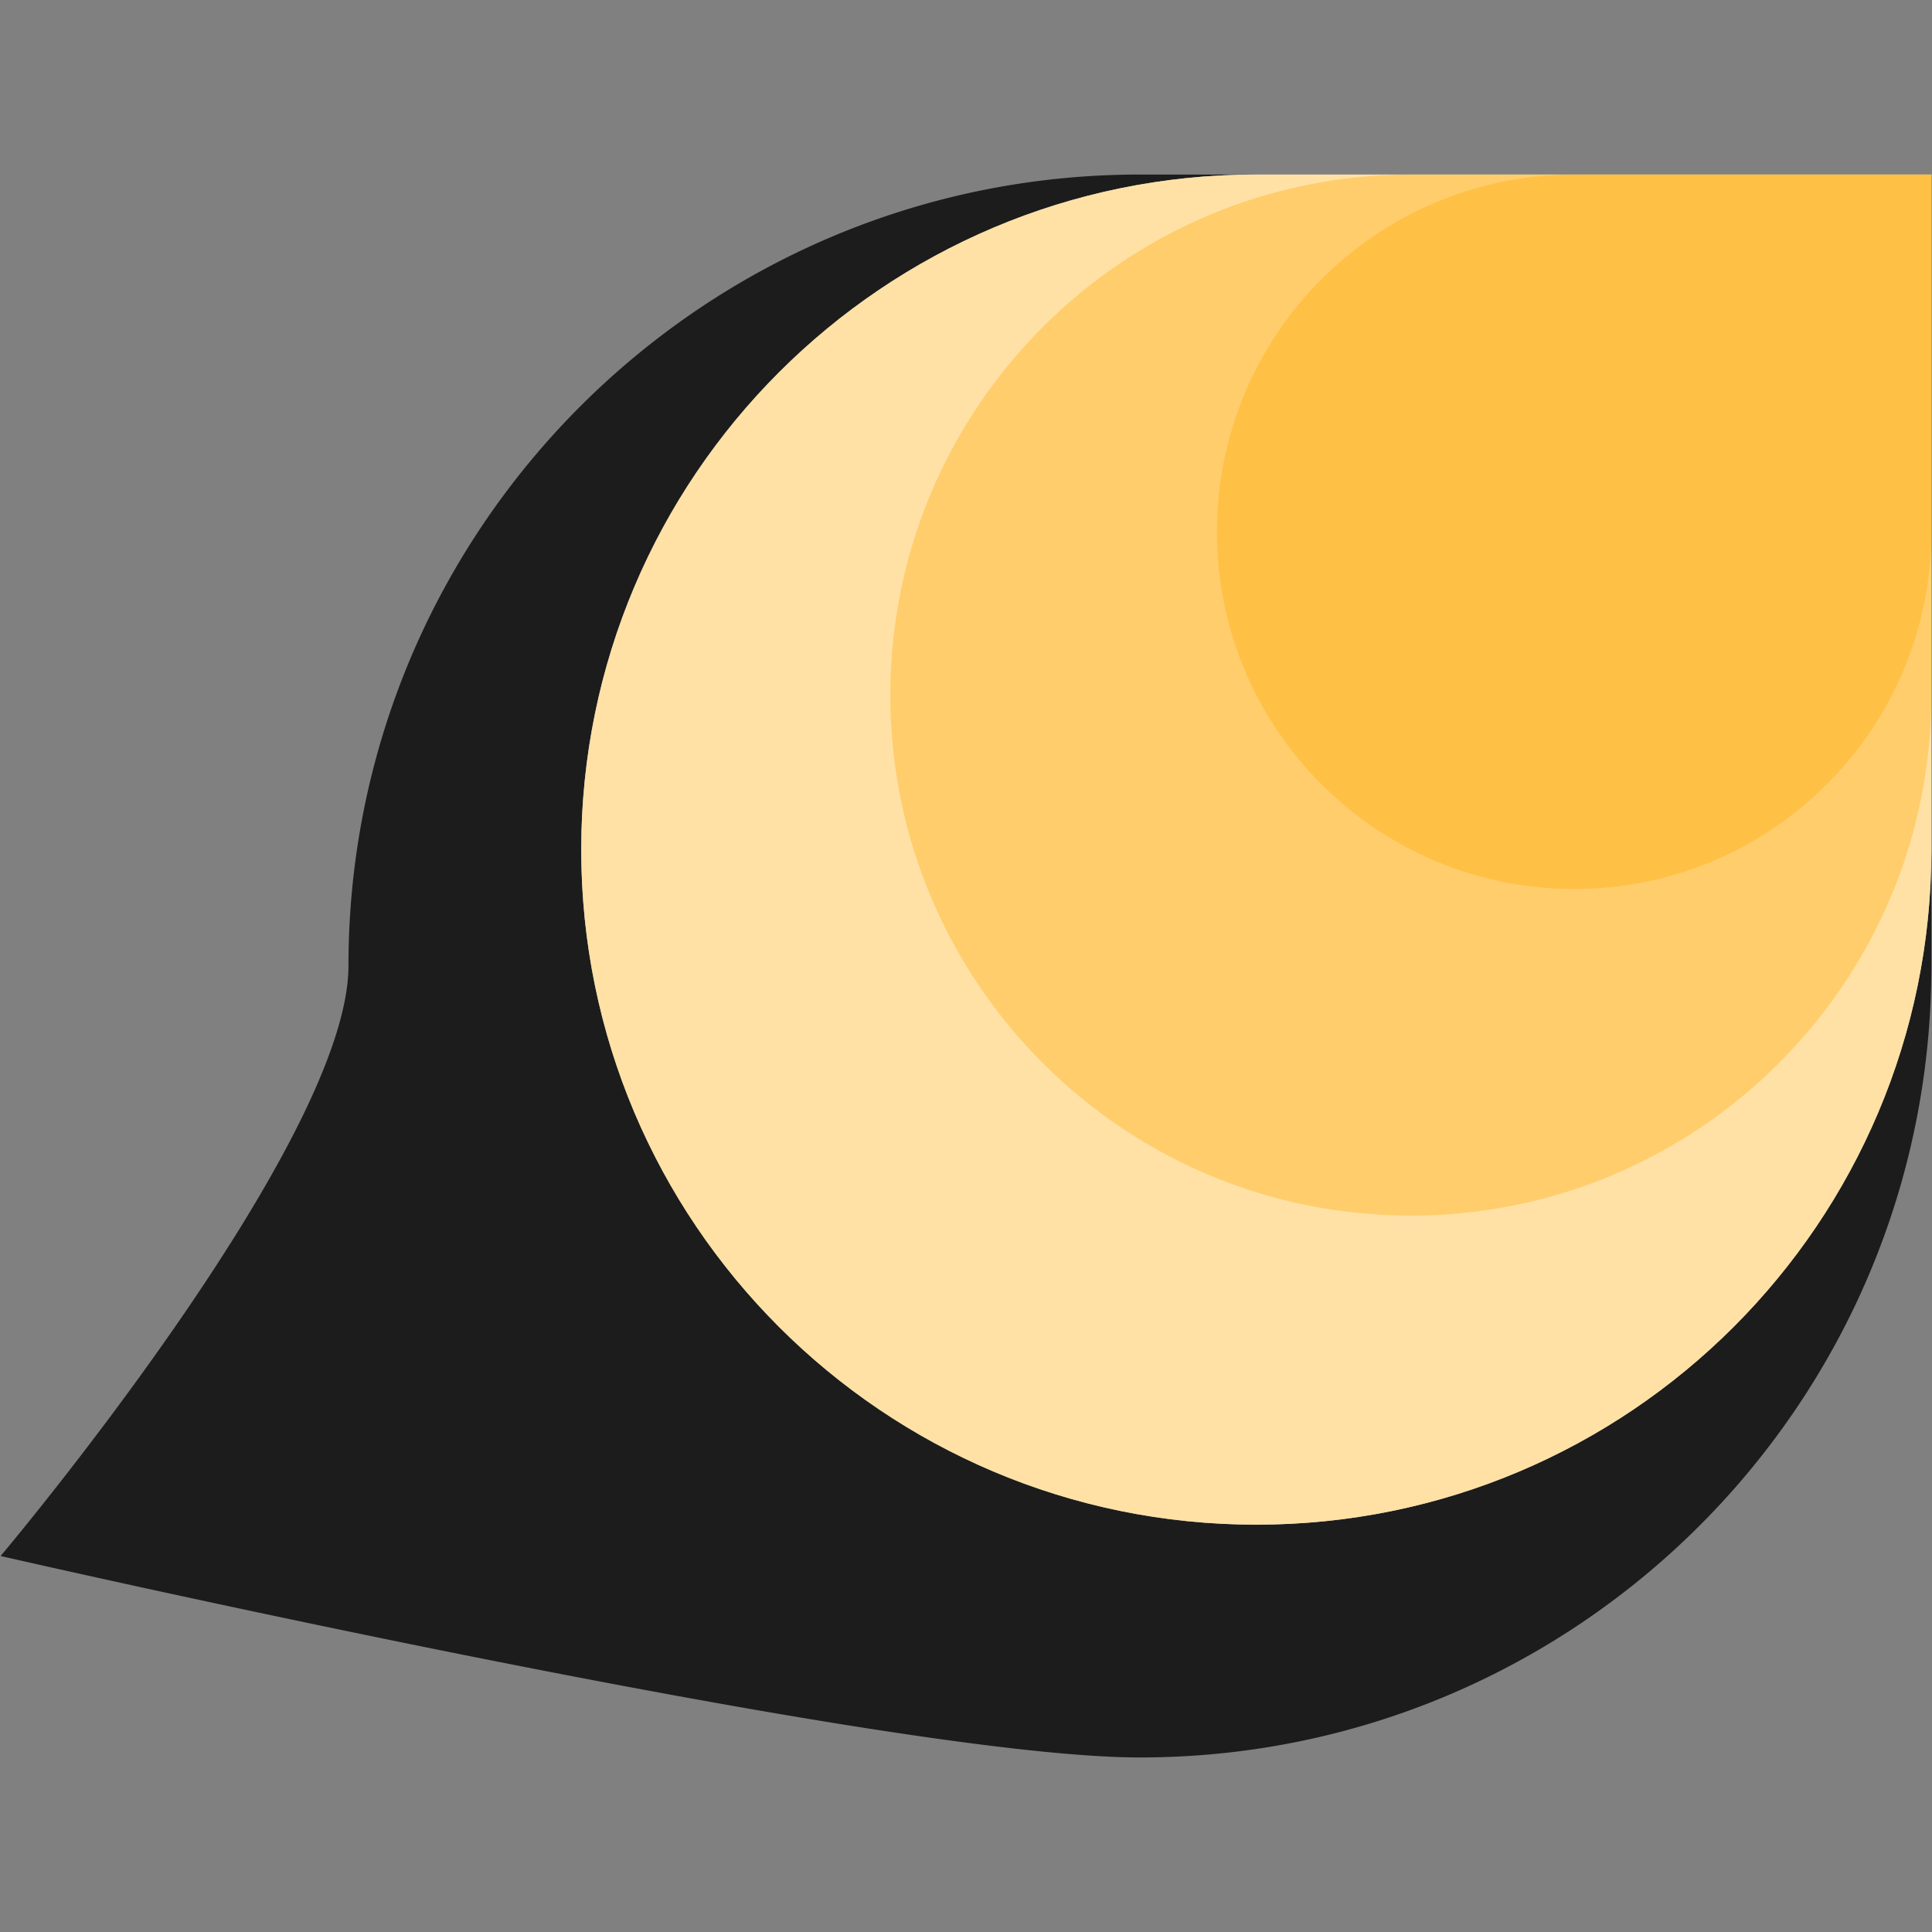 <?xml version="1.0" encoding="UTF-8" standalone="no"?>
<svg
   xmlns:dc="http://purl.org/dc/elements/1.1/"
   xmlns:cc="http://creativecommons.org/ns#"
   xmlns:rdf="http://www.w3.org/1999/02/22-rdf-syntax-ns#"
   xmlns:svg="http://www.w3.org/2000/svg"
   xmlns="http://www.w3.org/2000/svg"
   xmlns:sodipodi="http://sodipodi.sourceforge.net/DTD/sodipodi-0.dtd"
   xmlns:inkscape="http://www.inkscape.org/namespaces/inkscape"
   width="1252"
   height="1252"
   viewBox="0 0 1252 1252"
   version="1.1"
   id="svg9"
   sodipodi:docname="dumb-logo-presentation.svg"
   inkscape:version="0.92.3 (2405546, 2018-03-11)">
  <rect x="0" y="0" width="1252" height="1252" fill="#808080" stroke="none"/>
  <defs
     id="defs13" />
  <sodipodi:namedview
     pagecolor="#ffffff"
     bordercolor="#666666"
     borderopacity="1"
     objecttolerance="10"
     gridtolerance="10"
     guidetolerance="10"
     inkscape:pageopacity="0"
     inkscape:pageshadow="2"
     inkscape:window-width="1714"
     inkscape:window-height="1080"
     id="namedview11"
     showgrid="false"
     inkscape:zoom="0.23006748"
     inkscape:cx="-115.48945"
     inkscape:cy="339.03098"
     inkscape:window-x="-8"
     inkscape:window-y="-8"
     inkscape:window-maximized="1"
     inkscape:current-layer="Group_5" />
  <g
     id="Group_5"
     data-name="Group 5"
     transform="translate(-668.806,226.214)">
    <g
       id="g824"
       transform="translate(0.403,-113.107)">
      <path
         transform="translate(2658.806)"
         style="fill:#1c1c1c;fill-opacity:1"
         inkscape:connector-curvature="0"
         d="m -1251.7,1025.786 c -20.062,0 -46.989,-1.887 -80.032,-5.609 -30.041,-3.384 -65.809,-8.358 -106.311,-14.787 -68.215,-10.827 -150.949,-25.923 -245.9,-44.87 -84.475,-16.856 -163.194,-33.7 -214.356,-44.87 -54.961,-12 -90.224,-20.058 -91.7,-20.4 0.118,-0.14 14.3,-16.98 35.22,-43.571 12.271,-15.6 24.417,-31.44 36.1,-47.086 14.6,-19.558 28.528,-38.868 41.384,-57.4 32.718,-47.153 58.787,-89.56 77.484,-126.046 23.37,-45.6 35.22,-82.03 35.22,-108.262 a 521.1,521.1 0 0 1 2.648,-52.44 514.2,514.2 0 0 1 7.772,-50.925 c 3.381,-16.522 7.633,-33.06 12.638,-49.153 4.95,-15.913 10.752,-31.767 17.247,-47.122 6.435,-15.214 13.7,-30.3 21.6,-44.834 7.84,-14.432 16.484,-28.66 25.691,-42.288 9.163,-13.563 19.1,-26.848 29.526,-39.484 10.4,-12.608 21.542,-24.862 33.1,-36.423 11.558,-11.561 23.817,-22.7 36.423,-33.1 12.636,-10.429 25.921,-20.363 39.484,-29.526 13.628,-9.207 27.856,-17.85 42.288,-25.691 14.536,-7.9 29.62,-15.163 44.834,-21.6 15.356,-6.5 31.21,-12.3 47.122,-17.247 16.092,-5.005 32.629,-9.257 49.153,-12.638 A 514.061,514.061 0 0 1 -1304.139,2.642 521.045,521.045 0 0 1 -1251.7,0 h 74.046 c -240.456,0.742 -436.082,196.987 -436.082,437.465 0,241.218 196.245,437.464 437.464,437.464 241.219,0 437.465,-196.245 437.465,-437.464 v 75.428 a 521.007,521.007 0 0 1 -2.648,52.44 514,514 0 0 1 -7.772,50.925 c -3.381,16.524 -7.633,33.061 -12.638,49.153 -4.95,15.913 -10.753,31.767 -17.247,47.123 -6.435,15.215 -13.7,30.3 -21.6,44.834 -7.84,14.432 -16.484,28.66 -25.691,42.288 -9.163,13.563 -19.1,26.848 -29.526,39.484 -10.4,12.606 -21.541,24.86 -33.1,36.423 -11.559,11.563 -23.818,22.7 -36.423,33.1 -12.637,10.429 -25.922,20.363 -39.484,29.526 -13.628,9.207 -27.856,17.85 -42.288,25.691 -14.536,7.9 -29.621,15.163 -44.834,21.6 -15.356,6.5 -31.21,12.3 -47.122,17.247 -16.093,5.005 -32.63,9.258 -49.153,12.638 a 514.184,514.184 0 0 1 -50.925,7.772 521.091,521.091 0 0 1 -52.442,2.649 z"
         data-name="Subtraction 1"
         id="Subtraction_1" />
      <g
         data-name="Group 4"
         id="Group_4">
        <path
           inkscape:label="Path_17"
           style="fill:#ffffff"
           inkscape:connector-curvature="0"
           transform="translate(1045.071)"
           d="m 437.464,0 h 437.465 v 437.464 c 0,241.6 -195.86,437.464 -437.464,437.464 C 195.861,874.928 0,679.069 0,437.464 0,195.859 195.859,0 437.464,0 Z"
           data-name="Path 17"
           id="Path_17" />
        <path
           style="fill:#ffaa00;fill-opacity:0.349"
           inkscape:connector-curvature="0"
           transform="translate(1045.071)"
           d="m 437.464,0 h 437.465 v 437.464 c 0,241.6 -195.86,437.464 -437.464,437.464 C 195.861,874.928 0,679.069 0,437.464 0,195.859 195.859,0 437.464,0 Z"
           data-name="Path 7"
           id="Path_7" />
        <path
           style="fill:#ffaa00;fill-opacity:0.349"
           inkscape:connector-curvature="0"
           transform="translate(1245.354)"
           d="m 337.323,0 h 337.323 v 337.323 c 0,186.3 -151.025,337.323 -337.323,337.323 C 151.025,674.646 0,523.621 0,337.323 0,151.025 151.025,0 337.323,0 Z"
           data-name="Path 6"
           id="Path_6" />
        <path
           style="fill:#ffaa00;fill-opacity:0.349"
           inkscape:connector-curvature="0"
           transform="translate(1457)"
           d="M 231.5,0 H 463 V 231.5 C 463,359.354 359.354,463 231.5,463 103.646,463 0,359.354 0,231.5 0,103.646 103.646,0 231.5,0 Z"
           data-name="Path 5"
           id="Path_5" />
      </g>
    </g>
  </g>
</svg>
